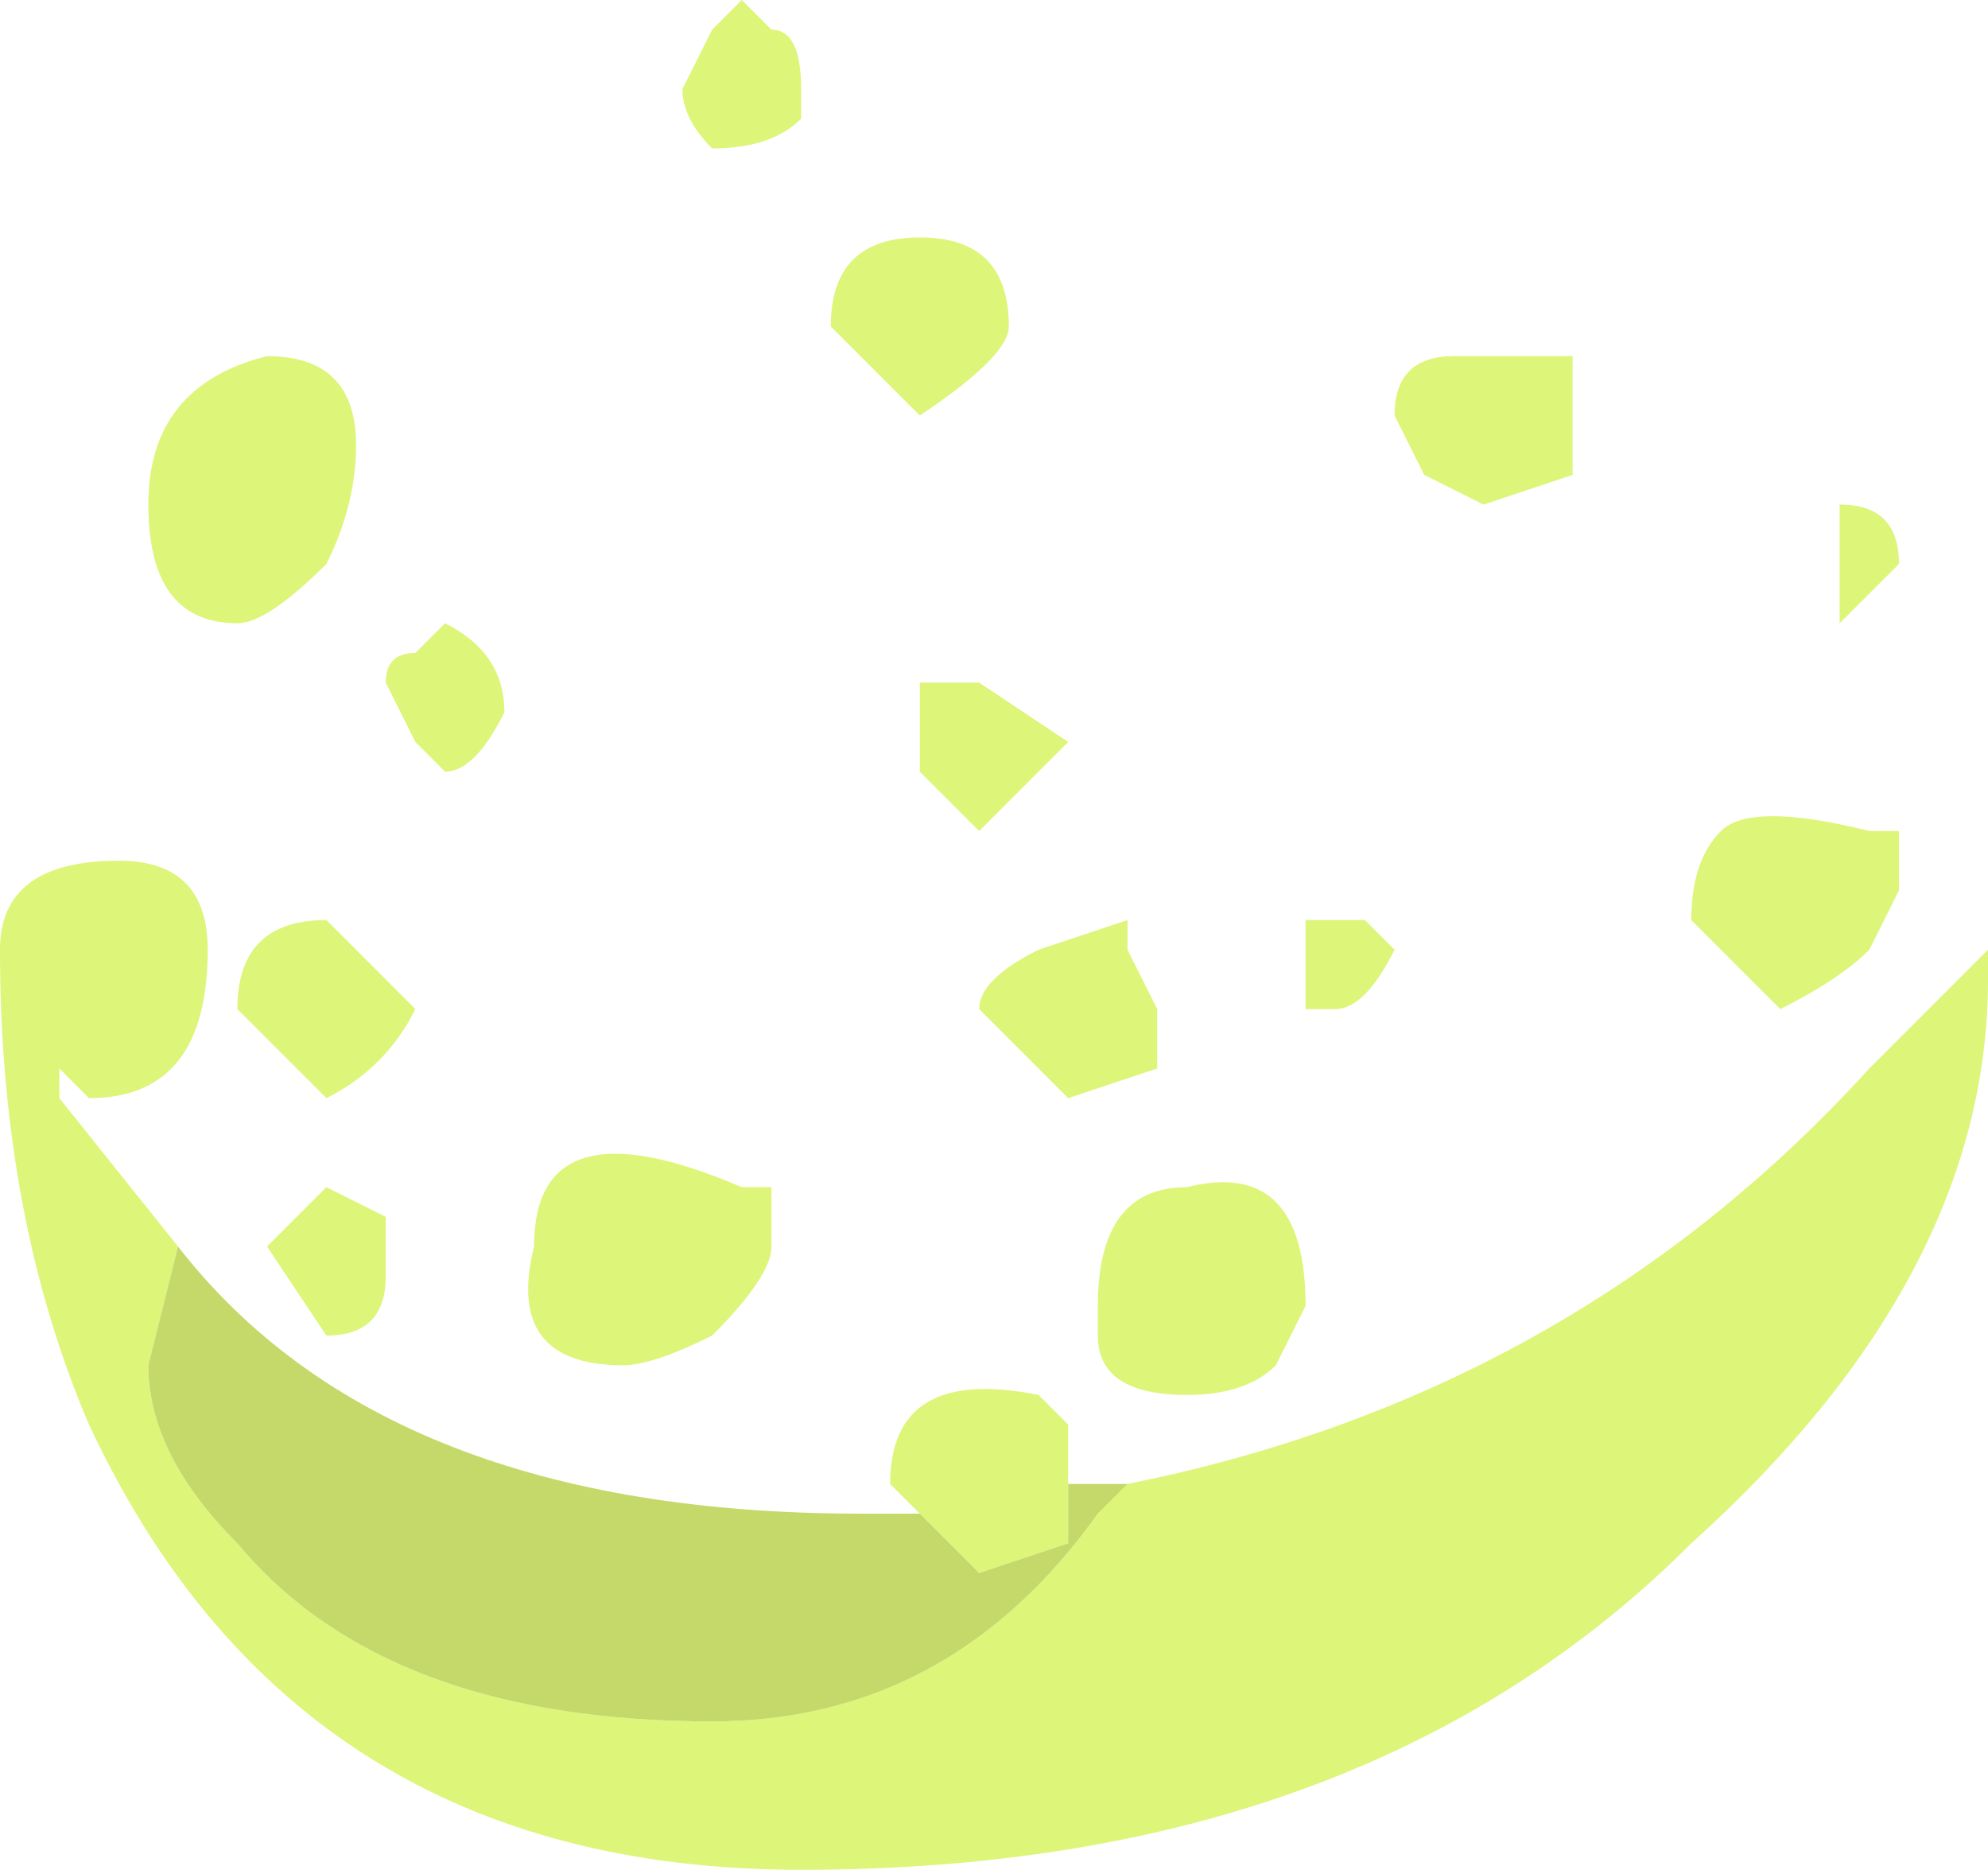 <?xml version="1.0" encoding="UTF-8" standalone="no"?>
<svg xmlns:ffdec="https://www.free-decompiler.com/flash" xmlns:xlink="http://www.w3.org/1999/xlink" ffdec:objectType="shape" height="3.15px" width="3.35px" xmlns="http://www.w3.org/2000/svg">
  <g transform="matrix(1.0, 0.0, 0.0, 1.0, 1.65, 2.6)">
    <path d="M1.5 -1.6 L1.45 -1.55 1.45 -1.75 Q1.55 -1.75 1.55 -1.65 L1.5 -1.6 M1.0 -2.0 L1.0 -1.8 0.85 -1.75 0.75 -1.8 0.7 -1.9 Q0.7 -2.0 0.8 -2.0 L1.0 -2.0 M0.6 -0.9 L0.55 -0.9 0.55 -1.05 0.65 -1.05 0.7 -1.0 Q0.65 -0.9 0.6 -0.9 M0.0 -1.2 L-0.1 -1.3 -0.1 -1.45 0.0 -1.45 0.15 -1.35 0.0 -1.2 M0.25 -1.05 L0.25 -1.0 0.3 -0.9 0.3 -0.8 0.15 -0.75 0.0 -0.9 Q0.0 -0.95 0.1 -1.0 L0.25 -1.05 M0.55 -0.4 L0.5 -0.3 Q0.45 -0.25 0.35 -0.25 0.2 -0.25 0.2 -0.35 L0.2 -0.4 Q0.2 -0.6 0.35 -0.6 0.55 -0.65 0.55 -0.4 M-0.1 -0.05 L-0.15 -0.1 Q-0.15 -0.3 0.1 -0.25 L0.15 -0.2 0.15 -0.1 0.15 0.0 0.0 0.05 -0.1 -0.05 M0.25 -0.1 Q1.0 -0.25 1.5 -0.8 L1.7 -1.0 1.7 -0.95 Q1.7 -0.45 1.2 0.0 0.65 0.55 -0.3 0.55 -1.15 0.55 -1.5 -0.2 -1.65 -0.55 -1.65 -1.0 L-1.65 -1.0 Q-1.65 -1.15 -1.45 -1.15 -1.3 -1.15 -1.3 -1.0 -1.3 -0.75 -1.5 -0.75 L-1.55 -0.8 -1.55 -0.75 -1.35 -0.5 -1.4 -0.3 Q-1.4 -0.15 -1.25 0.0 -1.0 0.3 -0.45 0.3 -0.05 0.3 0.2 -0.05 L0.25 -0.1 M1.55 -1.2 L1.55 -1.1 1.5 -1.0 Q1.45 -0.95 1.35 -0.9 L1.2 -1.05 Q1.2 -1.15 1.25 -1.2 1.3 -1.25 1.5 -1.2 L1.55 -1.2 M-0.45 -2.55 L-0.4 -2.6 -0.35 -2.55 Q-0.3 -2.55 -0.3 -2.45 L-0.3 -2.4 Q-0.35 -2.35 -0.45 -2.35 -0.5 -2.4 -0.5 -2.45 L-0.45 -2.55 M-1.1 -1.65 Q-1.2 -1.55 -1.25 -1.55 -1.4 -1.55 -1.4 -1.75 -1.4 -1.95 -1.2 -2.0 -1.05 -2.0 -1.05 -1.85 -1.05 -1.75 -1.1 -1.65 M-0.9 -1.55 Q-0.8 -1.5 -0.8 -1.4 -0.85 -1.3 -0.9 -1.3 L-0.95 -1.35 -1.0 -1.45 Q-1.0 -1.5 -0.95 -1.5 L-0.9 -1.55 M-0.25 -2.05 Q-0.25 -2.2 -0.1 -2.2 0.05 -2.2 0.05 -2.05 0.05 -2.0 -0.1 -1.9 L-0.25 -2.05 M-0.95 -0.9 Q-1.0 -0.8 -1.1 -0.75 L-1.25 -0.9 Q-1.25 -1.05 -1.1 -1.05 -1.0 -0.95 -0.95 -0.9 M-1.0 -0.55 L-1.0 -0.45 Q-1.0 -0.35 -1.1 -0.35 L-1.2 -0.5 -1.1 -0.6 -1.0 -0.55 M-0.35 -0.6 Q-0.35 -0.55 -0.35 -0.5 -0.35 -0.45 -0.45 -0.35 -0.55 -0.3 -0.6 -0.3 -0.8 -0.3 -0.75 -0.5 -0.75 -0.75 -0.4 -0.6 L-0.35 -0.6" fill="#ddf578" fill-rule="evenodd" stroke="none"/>
    <path d="M0.15 -0.1 L0.25 -0.1 0.2 -0.05 Q-0.05 0.3 -0.45 0.3 -1.0 0.3 -1.25 0.0 -1.4 -0.15 -1.4 -0.3 L-1.35 -0.5 Q-1.0 -0.05 -0.2 -0.05 L-0.1 -0.05 0.0 0.05 0.15 0.0 0.15 -0.1" fill="#c4d96a" fill-rule="evenodd" stroke="none"/>
  </g>
</svg>
